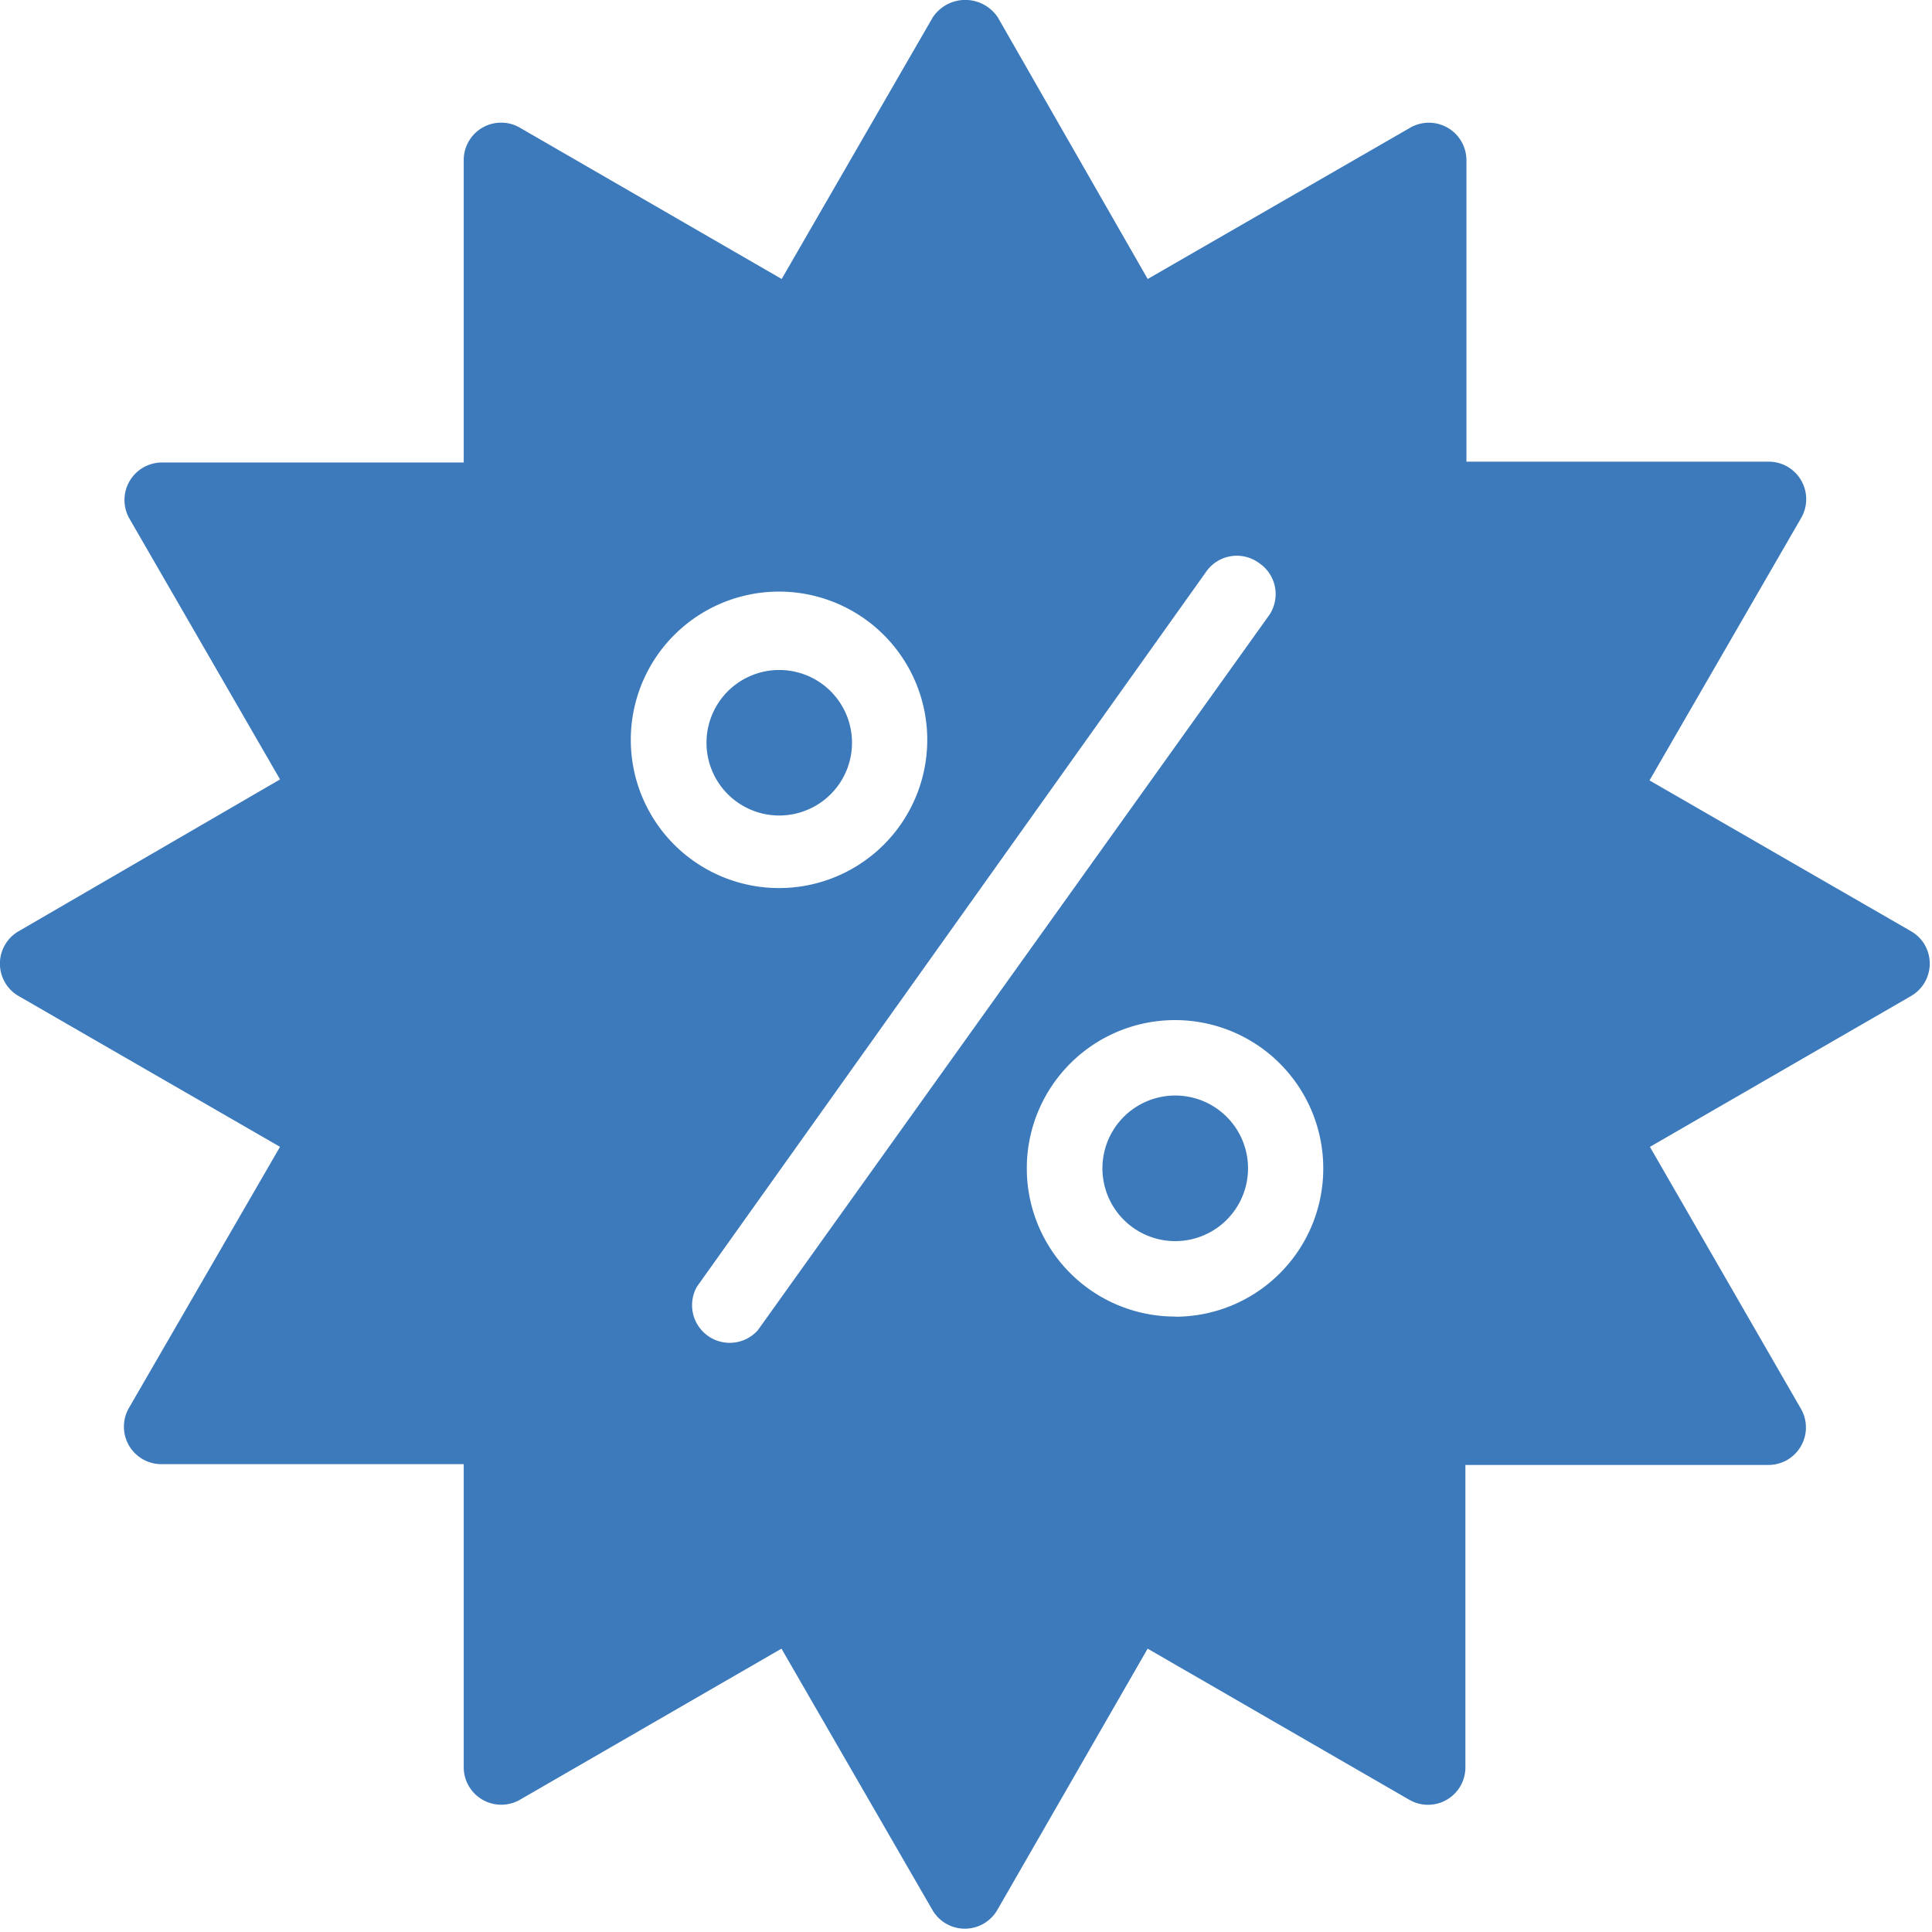 <svg xmlns="http://www.w3.org/2000/svg" width="47" height="47"><path d="M46.827 22.99a.915.915 0 00-.336-.335l-6.363-3.67 3.685-6.378a.912.912 0 00-.794-1.376h-7.345V3.906a.913.913 0 00-1.377-.794L27.92 6.787 24.274.423a.95.95 0 00-1.583 0l-3.675 6.364-6.359-3.675a.91.91 0 00-1.376.794v7.345h-7.34a.913.913 0 00-.798 1.356l3.67 6.354-6.354 3.69a.91.91 0 000 1.583l6.353 3.665-3.67 6.343a.912.912 0 00.794 1.377h7.345v7.364a.913.913 0 001.377.794l6.353-3.67 3.67 6.354a.912.912 0 001.583-.001l3.655-6.353 6.354 3.67a.91.91 0 001.376-.794v-7.345H43a.912.912 0 00.794-1.396L40.138 27.9l6.353-3.67a.912.912 0 00.336-1.238zm-31.481-4.932a3.606 3.606 0 117.211 0 3.606 3.606 0 01-7.211 0zm3.088 14.305a.916.916 0 01-1.48-1.061l12.391-17.397a.909.909 0 011.278-.212.91.91 0 01.256 1.267L18.434 32.363zm10.151-.335a3.606 3.606 0 113.606-3.606 3.6 3.6 0 01-1.052 2.55 3.599 3.599 0 01-2.549 1.06l-.005-.004zm.005-1.835a1.771 1.771 0 100-3.542 1.771 1.771 0 000 3.542zm-9.633-10.354a1.77 1.77 0 100-3.54 1.77 1.77 0 000 3.54z" fill="#3C7ABB"/></svg>